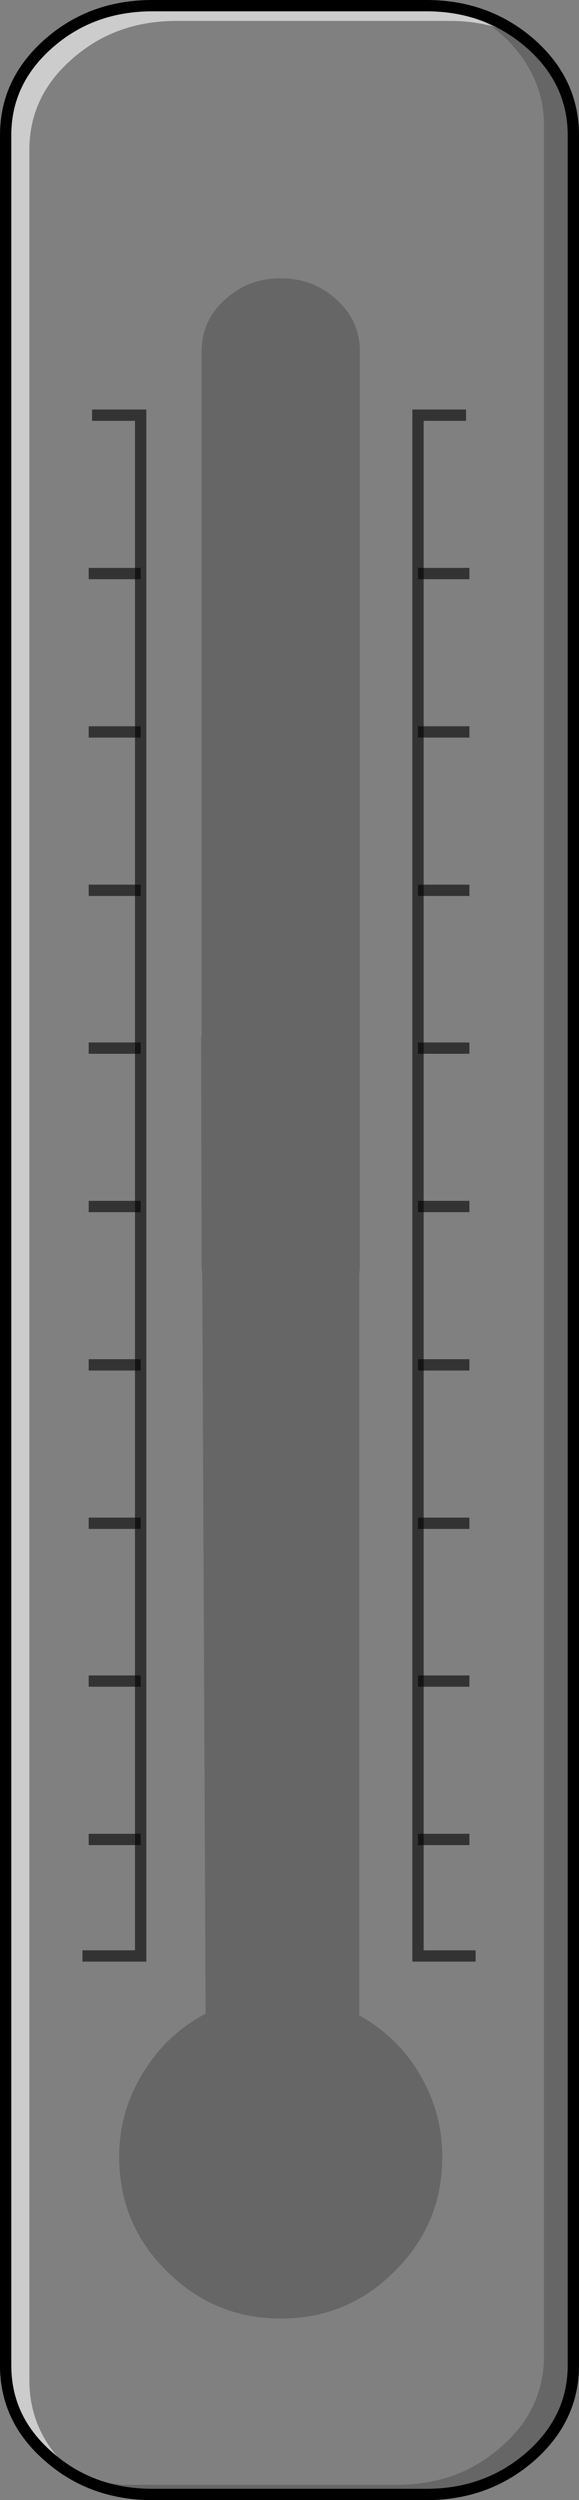 <?xml version="1.0" encoding="UTF-8" standalone="no"?>
<svg xmlns:xlink="http://www.w3.org/1999/xlink" height="221.0px" width="51.25px" xmlns="http://www.w3.org/2000/svg">
  <rect width="100%" height="100%" fill="#808080" stroke="none"/>
  <g transform="matrix(1.0, 0.0, 0.0, 1.0, 25.6, 110.5)">
    <path d="M25.15 -98.55 L25.15 98.6 Q25.15 103.3 21.35 106.65 17.5 110.0 12.15 110.0 L-12.1 110.0 Q-17.5 110.0 -21.3 106.65 -25.1 103.35 -25.1 98.6 L-25.1 -98.55 Q-25.1 -103.3 -21.3 -106.65 -17.5 -110.0 -12.1 -110.0 L12.15 -110.0 Q17.5 -110.0 21.35 -106.65 25.15 -103.3 25.15 -98.55" fill="#ffffff" fill-opacity="0.0" fill-rule="evenodd" stroke="none"/>
    <path d="M-12.1 -110.0 L12.15 -110.0 Q17.05 -110.0 20.75 -107.1 17.8 -108.65 14.25 -108.65 L-10.0 -108.65 Q-15.4 -108.65 -19.2 -105.3 -23.0 -102.0 -23.0 -97.25 L-23.0 99.9 Q-23.0 105.0 -18.65 108.45 -21.6 106.9 -23.3 104.35 -25.1 101.7 -25.1 98.6 L-25.1 -98.55 Q-25.1 -103.3 -21.3 -106.65 -17.5 -110.0 -12.1 -110.0" fill="#ffffff" fill-opacity="0.6" fill-rule="evenodd" stroke="none"/>
    <path d="M15.45 -109.6 Q19.65 -108.6 22.4 -105.55 25.15 -102.45 25.15 -98.55 L25.15 98.6 Q25.15 103.3 21.35 106.65 17.5 110.0 12.15 110.0 L-12.1 110.0 Q-15.2 110.0 -18.0 108.75 L-14.7 109.15 9.55 109.15 Q14.95 109.15 18.75 105.8 22.55 102.5 22.55 97.75 L22.55 -99.45 Q22.55 -102.7 20.6 -105.45 18.65 -108.15 15.45 -109.6" fill="#000000" fill-opacity="0.2" fill-rule="evenodd" stroke="none"/>
    <path d="M12.15 -110.0 Q17.5 -110.0 21.35 -106.65 25.15 -103.3 25.15 -98.55 L25.15 98.6 Q25.15 103.3 21.35 106.65 17.5 110.0 12.15 110.0 L-12.1 110.0 Q-17.5 110.0 -21.3 106.65 -25.1 103.35 -25.1 98.6 L-25.1 -98.55 Q-25.1 -103.3 -21.3 -106.65 -17.5 -110.0 -12.1 -110.0 L12.15 -110.0 Z" fill="none" stroke="#000000" stroke-linecap="butt" stroke-linejoin="miter-clip" stroke-miterlimit="10.0" stroke-width="1.0"/>
    <path d="M6.25 -79.45 L6.25 1.55 6.2 2.25 6.2 67.65 Q9.6 69.55 11.55 72.85 13.55 76.25 13.55 80.15 13.55 86.1 9.35 90.25 5.2 94.45 -0.75 94.45 -6.65 94.45 -10.85 90.25 -15.05 86.1 -15.05 80.15 -15.05 76.15 -12.95 72.75 -10.9 69.35 -7.4 67.5 L-7.7 2.05 -7.75 1.55 -7.8 -18.85 -7.75 -18.85 -7.75 -79.45 Q-7.75 -82.15 -5.7 -84.0 -3.65 -85.9 -0.75 -85.9 2.15 -85.9 4.2 -84.0 6.25 -82.15 6.25 -79.45" fill="#000000" fill-opacity="0.2" fill-rule="evenodd" stroke="none"/>
    <path d="M-18.3 62.4 L-13.15 62.4 -13.15 -73.8 -17.45 -73.8" fill="none" stroke="#000000" stroke-linecap="butt" stroke-linejoin="miter-clip" stroke-miterlimit="10.0" stroke-opacity="0.6" stroke-width="1.0"/>
    <path d="M-17.75 -59.8 L-13.15 -59.8" fill="none" stroke="#000000" stroke-linecap="butt" stroke-linejoin="miter-clip" stroke-miterlimit="10.0" stroke-opacity="0.6" stroke-width="1.0"/>
    <path d="M-17.75 -45.8 L-13.15 -45.8" fill="none" stroke="#000000" stroke-linecap="butt" stroke-linejoin="miter-clip" stroke-miterlimit="10.0" stroke-opacity="0.6" stroke-width="1.0"/>
    <path d="M-17.75 -31.8 L-13.15 -31.8" fill="none" stroke="#000000" stroke-linecap="butt" stroke-linejoin="miter-clip" stroke-miterlimit="10.0" stroke-opacity="0.6" stroke-width="1.0"/>
    <path d="M-17.75 -17.85 L-13.15 -17.85" fill="none" stroke="#000000" stroke-linecap="butt" stroke-linejoin="miter-clip" stroke-miterlimit="10.0" stroke-opacity="0.6" stroke-width="1.0"/>
    <path d="M-17.75 -3.85 L-13.15 -3.85" fill="none" stroke="#000000" stroke-linecap="butt" stroke-linejoin="miter-clip" stroke-miterlimit="10.0" stroke-opacity="0.6" stroke-width="1.0"/>
    <path d="M-17.75 10.15 L-13.15 10.15" fill="none" stroke="#000000" stroke-linecap="butt" stroke-linejoin="miter-clip" stroke-miterlimit="10.0" stroke-opacity="0.6" stroke-width="1.0"/>
    <path d="M-17.75 24.15 L-13.15 24.15" fill="none" stroke="#000000" stroke-linecap="butt" stroke-linejoin="miter-clip" stroke-miterlimit="10.0" stroke-opacity="0.6" stroke-width="1.0"/>
    <path d="M-17.75 38.1 L-13.15 38.1" fill="none" stroke="#000000" stroke-linecap="butt" stroke-linejoin="miter-clip" stroke-miterlimit="10.0" stroke-opacity="0.6" stroke-width="1.0"/>
    <path d="M-17.75 52.1 L-13.15 52.1" fill="none" stroke="#000000" stroke-linecap="butt" stroke-linejoin="miter-clip" stroke-miterlimit="10.0" stroke-opacity="0.6" stroke-width="1.0"/>
    <path d="M16.5 62.4 L11.4 62.4 11.4 -73.8 15.65 -73.8" fill="none" stroke="#000000" stroke-linecap="butt" stroke-linejoin="miter-clip" stroke-miterlimit="10.0" stroke-opacity="0.6" stroke-width="1.0"/>
    <path d="M15.95 -59.8 L11.4 -59.8" fill="none" stroke="#000000" stroke-linecap="butt" stroke-linejoin="miter-clip" stroke-miterlimit="10.0" stroke-opacity="0.6" stroke-width="1.0"/>
    <path d="M15.95 -45.8 L11.4 -45.8" fill="none" stroke="#000000" stroke-linecap="butt" stroke-linejoin="miter-clip" stroke-miterlimit="10.0" stroke-opacity="0.6" stroke-width="1.0"/>
    <path d="M15.95 -31.8 L11.4 -31.8" fill="none" stroke="#000000" stroke-linecap="butt" stroke-linejoin="miter-clip" stroke-miterlimit="10.0" stroke-opacity="0.6" stroke-width="1.0"/>
    <path d="M15.95 -17.85 L11.4 -17.85" fill="none" stroke="#000000" stroke-linecap="butt" stroke-linejoin="miter-clip" stroke-miterlimit="10.0" stroke-opacity="0.6" stroke-width="1.0"/>
    <path d="M15.95 -3.85 L11.4 -3.85" fill="none" stroke="#000000" stroke-linecap="butt" stroke-linejoin="miter-clip" stroke-miterlimit="10.0" stroke-opacity="0.6" stroke-width="1.0"/>
    <path d="M15.95 10.15 L11.4 10.15" fill="none" stroke="#000000" stroke-linecap="butt" stroke-linejoin="miter-clip" stroke-miterlimit="10.0" stroke-opacity="0.6" stroke-width="1.0"/>
    <path d="M15.95 24.15 L11.4 24.15" fill="none" stroke="#000000" stroke-linecap="butt" stroke-linejoin="miter-clip" stroke-miterlimit="10.0" stroke-opacity="0.6" stroke-width="1.0"/>
    <path d="M15.95 38.1 L11.4 38.1" fill="none" stroke="#000000" stroke-linecap="butt" stroke-linejoin="miter-clip" stroke-miterlimit="10.0" stroke-opacity="0.6" stroke-width="1.0"/>
    <path d="M15.95 52.1 L11.4 52.1" fill="none" stroke="#000000" stroke-linecap="butt" stroke-linejoin="miter-clip" stroke-miterlimit="10.0" stroke-opacity="0.6" stroke-width="1.0"/>
  </g>
</svg>
